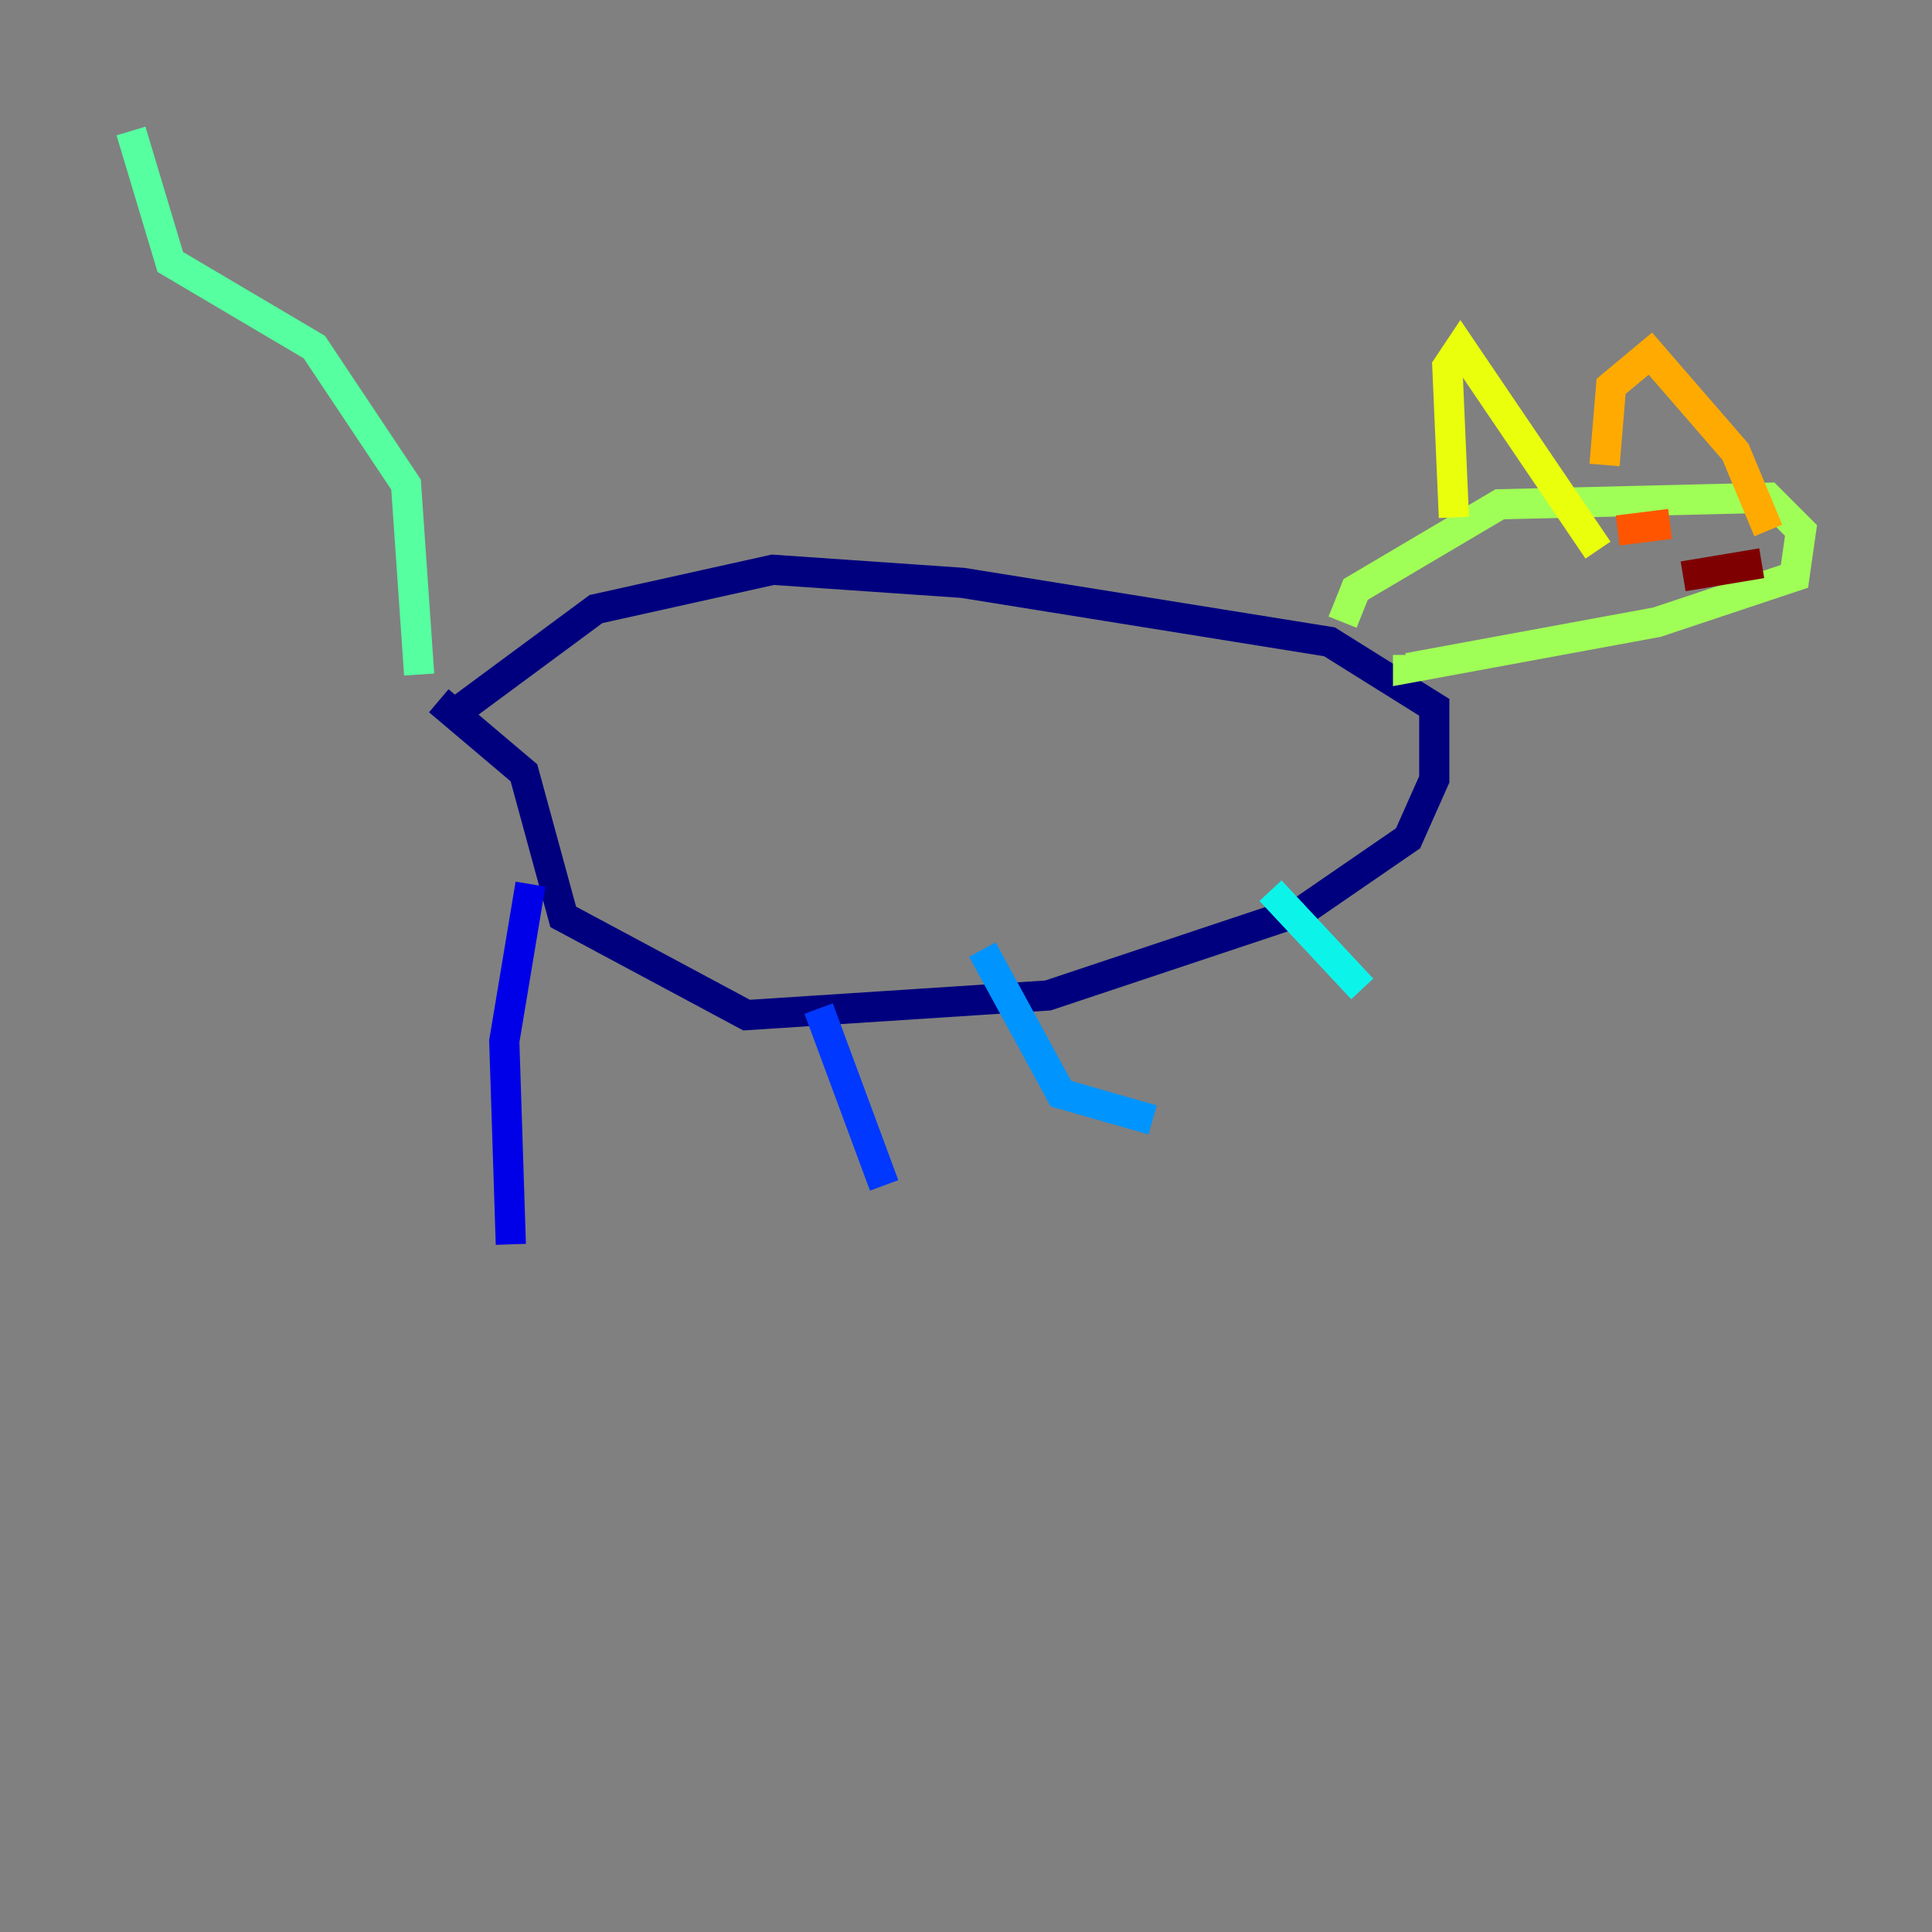 <?xml version="1.0" encoding="utf-8" ?>
<svg baseProfile="tiny" height="128" version="1.2" viewBox="0,0,128,128" width="128" xmlns="http://www.w3.org/2000/svg" xmlns:ev="http://www.w3.org/2001/xml-events" xmlns:xlink="http://www.w3.org/1999/xlink"><rect x="0" y="0" width="128" height="128" fill="#808080" stroke="none"/><defs /><polyline fill="none" points="29.505,47.729 39.485,40.352 51.2,37.749 63.783,38.617 88.081,42.522 95.024,46.861 95.024,51.634 93.288,55.539 86.346,60.312 69.424,65.953 49.464,67.254 37.315,60.746 34.712,51.2 29.071,46.427" stroke="#00007f" stroke-width="2" /><polyline fill="none" points="35.146,58.576 33.41,68.99 33.844,82.441" stroke="#0000e8" stroke-width="2" /><polyline fill="none" points="54.237,66.82 58.576,78.536" stroke="#0038ff" stroke-width="2" /><polyline fill="none" points="65.085,62.915 70.291,72.461 76.366,74.197" stroke="#0094ff" stroke-width="2" /><polyline fill="none" points="84.176,59.01 90.251,65.519" stroke="#0cf4ea" stroke-width="2" /><polyline fill="none" points="27.77,44.691 26.902,32.108 20.827,22.997 11.281,17.356 8.678,8.678" stroke="#56ffa0" stroke-width="2" /><polyline fill="none" points="88.949,41.22 89.817,39.051 99.363,33.41 117.153,32.976 119.322,35.146 118.888,38.183 109.776,41.22 93.288,44.258 93.288,43.39" stroke="#a0ff56" stroke-width="2" /><polyline fill="none" points="96.325,34.278 95.891,24.298 96.759,22.997 105.871,36.447" stroke="#eaff0c" stroke-width="2" /><polyline fill="none" points="106.305,30.807 106.739,25.6 109.342,23.43 114.983,29.939 117.153,35.146" stroke="#ffaa00" stroke-width="2" /><polyline fill="none" points="110.644,34.712 107.173,35.146" stroke="#ff5500" stroke-width="2" /><polyline fill="none" points="105.003,36.014 105.003,36.014" stroke="#e80000" stroke-width="2" /><polyline fill="none" points="111.512,38.183 116.719,37.315" stroke="#7f0000" stroke-width="2" /></svg>
